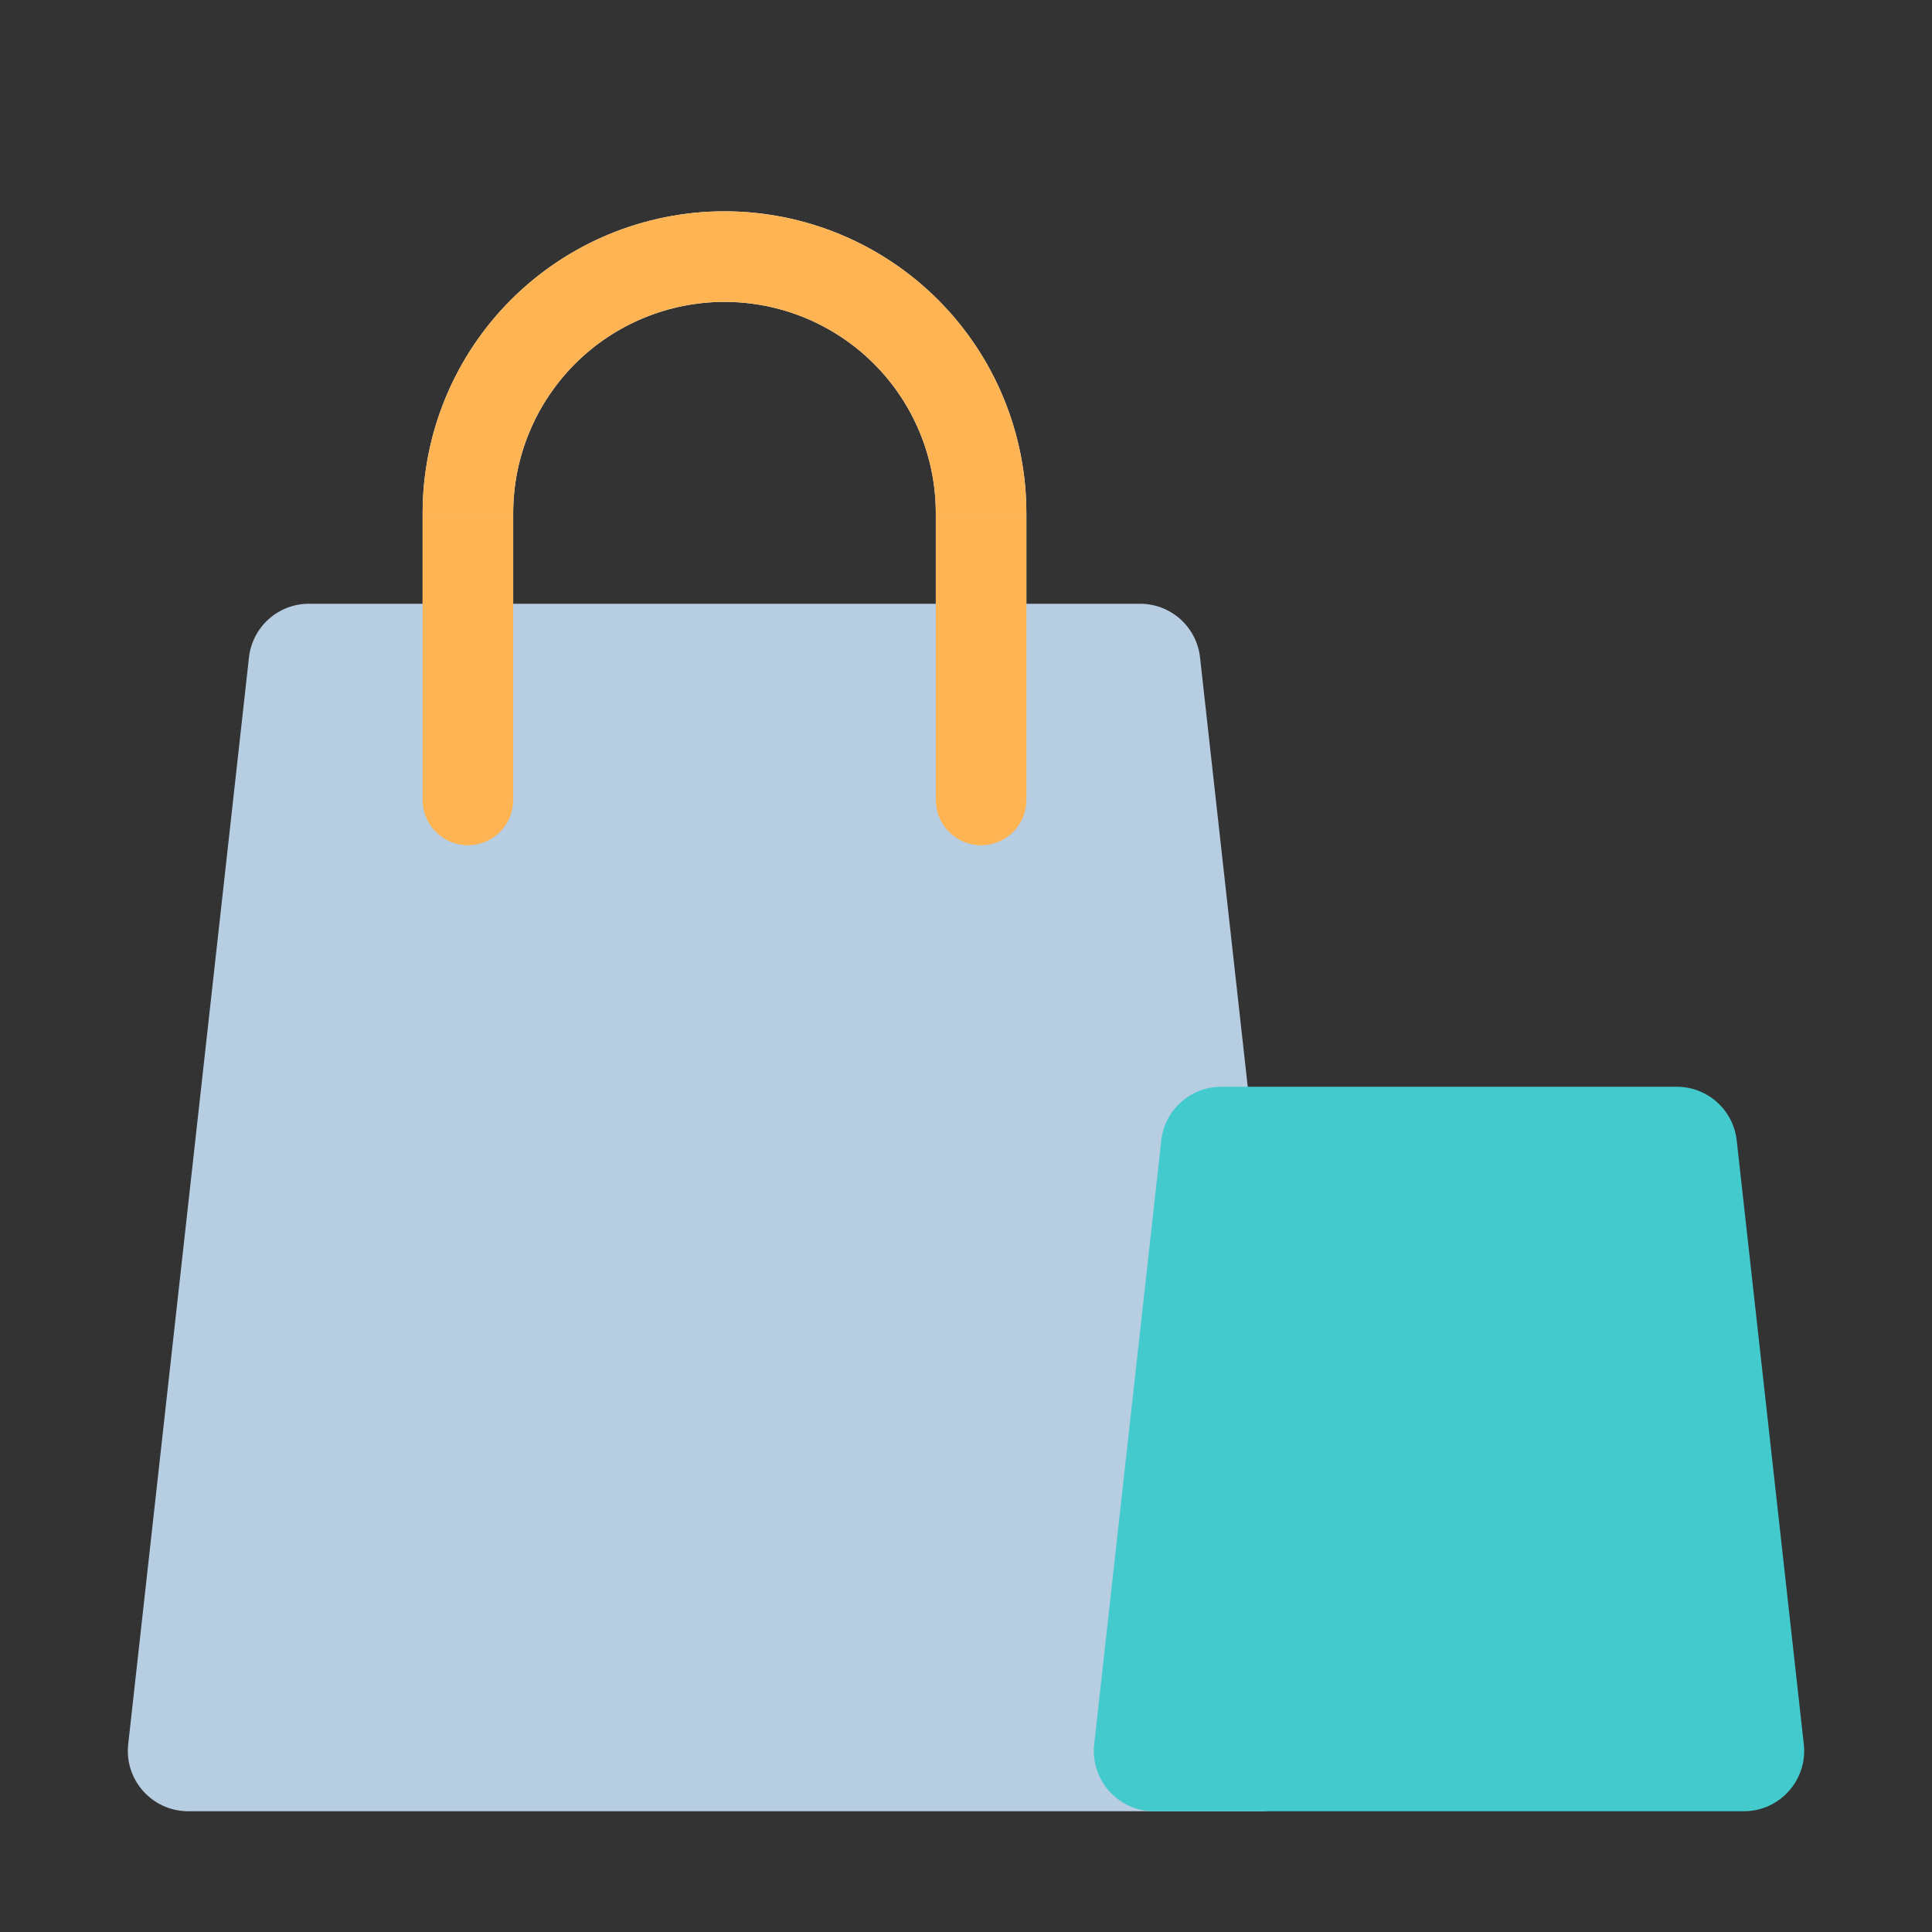 <svg viewBox="0 0 64 64" fill="none" xmlns="http://www.w3.org/2000/svg">
    <rect x="0" y="0" width="64" height="64" fill="#333333" stroke="none"/>
    <defs>
        <style>
            .base {
                fill: #b7cde1;
            }

            .primary {
                fill: #42cacd;
            }

            .secondary {
                fill: #feb452;
            }

            .mix-blend-multiply {
                mix-blend-mode: multiply;
            }
        </style>
    </defs>

    <path d="M14 17H17V26.5C17 27.328 16.328 28 15.5 28C14.672 28 14 27.328 14 26.5V17Z" fill="white" />
    <path d="M31 17H34V26.5C34 27.328 33.328 28 32.5 28C31.672 28 31 27.328 31 26.5V17Z" fill="white" />
    <path
        fill-rule="evenodd"
        clip-rule="evenodd"
        d="M33.239 13.173C33.741 14.386 34 15.687 34 17H31C31 16.081 30.819 15.171 30.467 14.321C30.115 13.472 29.6 12.7 28.95 12.05C28.3 11.4 27.528 10.885 26.679 10.533C25.829 10.181 24.919 10 24 10C23.081 10 22.171 10.181 21.321 10.533C20.472 10.885 19.7 11.4 19.05 12.05C18.4 12.7 17.885 13.472 17.533 14.321C17.181 15.171 17 16.081 17 17H14C14 15.687 14.259 14.386 14.761 13.173C15.264 11.96 16 10.857 16.929 9.929C17.858 9 18.96 8.264 20.173 7.761C21.386 7.259 22.687 7 24 7C25.313 7 26.614 7.259 27.827 7.761C29.04 8.264 30.142 9 31.071 9.929C32 10.857 32.736 11.96 33.239 13.173Z"
        fill="white"
    />
    <path
        d="M8.247 21.779C8.359 20.766 9.215 20 10.235 20H37.766C38.785 20 39.641 20.766 39.753 21.779L43.753 57.779C43.885 58.964 42.958 60 41.766 60H6.235C5.043 60 4.115 58.964 4.247 57.779L8.247 21.779Z"
        class="base"
    />
    <path
        d="M38.469 37.779C38.581 36.766 39.438 36 40.457 36H55.543C56.562 36 57.419 36.766 57.531 37.779L59.753 57.779C59.885 58.964 58.958 60 57.766 60H38.234C37.042 60 36.115 58.964 36.247 57.779L38.469 37.779Z"
        class="primary"
    />
    <g class="mix-blend-multiply">
        <path d="M14 17H17V26.5C17 27.328 16.328 28 15.5 28C14.672 28 14 27.328 14 26.5V17Z" class="secondary" />
    </g>
    <g class="mix-blend-multiply">
        <path
            d="M53 44L52 44L52 39.5C52 39.224 52.224 39 52.5 39C52.776 39 53 39.224 53 39.5L53 44Z"
            class="primary"
        />
    </g>
    <g class="mix-blend-multiply">
        <path
            d="M44 44L43 44L43 39.5C43 39.224 43.224 39 43.5 39C43.776 39 44 39.224 44 39.5L44 44Z"
            class="primary"
        />
    </g>
    <g class="mix-blend-multiply">
        <path d="M31 17H34V26.5C34 27.328 33.328 28 32.5 28C31.672 28 31 27.328 31 26.5V17Z" class="secondary" />
    </g>
    <g class="mix-blend-multiply">
        <path
            fill-rule="evenodd"
            clip-rule="evenodd"
            d="M33.239 13.173C33.741 14.386 34 15.687 34 17H31C31 16.081 30.819 15.171 30.467 14.321C30.115 13.472 29.6 12.7 28.95 12.05C28.3 11.4 27.528 10.885 26.679 10.533C25.829 10.181 24.919 10 24 10C23.081 10 22.171 10.181 21.321 10.533C20.472 10.885 19.7 11.4 19.05 12.05C18.4 12.7 17.885 13.472 17.533 14.321C17.181 15.171 17 16.081 17 17H14C14 15.687 14.259 14.386 14.761 13.173C15.264 11.96 16 10.857 16.929 9.929C17.858 9 18.96 8.264 20.173 7.761C21.386 7.259 22.687 7 24 7C25.313 7 26.614 7.259 27.827 7.761C29.04 8.264 30.142 9 31.071 9.929C32 10.857 32.736 11.96 33.239 13.173Z"
            class="secondary"
        />
    </g>
    <g class="mix-blend-multiply">
        <path
            fill-rule="evenodd"
            clip-rule="evenodd"
            d="M43.381 45.913C43.129 45.307 43 44.657 43 44L44 44C44 44.525 44.103 45.045 44.304 45.531C44.505 46.016 44.8 46.457 45.172 46.828C45.543 47.2 45.984 47.495 46.469 47.696C46.955 47.897 47.475 48 48 48C48.525 48 49.045 47.897 49.531 47.696C50.016 47.495 50.457 47.2 50.828 46.828C51.2 46.457 51.495 46.016 51.696 45.531C51.897 45.045 52 44.525 52 44L53 44C53 44.657 52.871 45.307 52.619 45.913C52.368 46.52 52 47.071 51.535 47.535C51.071 48 50.52 48.368 49.913 48.619C49.307 48.871 48.657 49 48 49C47.343 49 46.693 48.871 46.087 48.619C45.48 48.368 44.929 48 44.465 47.535C44 47.071 43.632 46.52 43.381 45.913Z"
            class="primary"
        />
    </g>
    <g class="mix-blend-multiply">
        <path
            d="M53 44L52 44L52 39.5C52 39.224 52.224 39 52.5 39C52.776 39 53 39.224 53 39.5L53 44Z"
            class="primary"
        />
    </g>
    <g class="mix-blend-multiply">
        <path
            d="M44 44L43 44L43 39.5C43 39.224 43.224 39 43.5 39C43.776 39 44 39.224 44 39.5L44 44Z"
            class="primary"
        />
    </g>
    <g class="mix-blend-multiply">
        <path
            fill-rule="evenodd"
            clip-rule="evenodd"
            d="M43.381 45.913C43.129 45.307 43 44.657 43 44L44 44C44 44.525 44.103 45.045 44.304 45.531C44.505 46.016 44.8 46.457 45.172 46.828C45.543 47.2 45.984 47.495 46.469 47.696C46.955 47.897 47.475 48 48 48C48.525 48 49.045 47.897 49.531 47.696C50.016 47.495 50.457 47.2 50.828 46.828C51.2 46.457 51.495 46.016 51.696 45.531C51.897 45.045 52 44.525 52 44L53 44C53 44.657 52.871 45.307 52.619 45.913C52.368 46.52 52 47.071 51.535 47.535C51.071 48 50.52 48.368 49.913 48.619C49.307 48.871 48.657 49 48 49C47.343 49 46.693 48.871 46.087 48.619C45.48 48.368 44.929 48 44.465 47.535C44 47.071 43.632 46.52 43.381 45.913Z"
            class="primary"
        />
    </g>
</svg>
